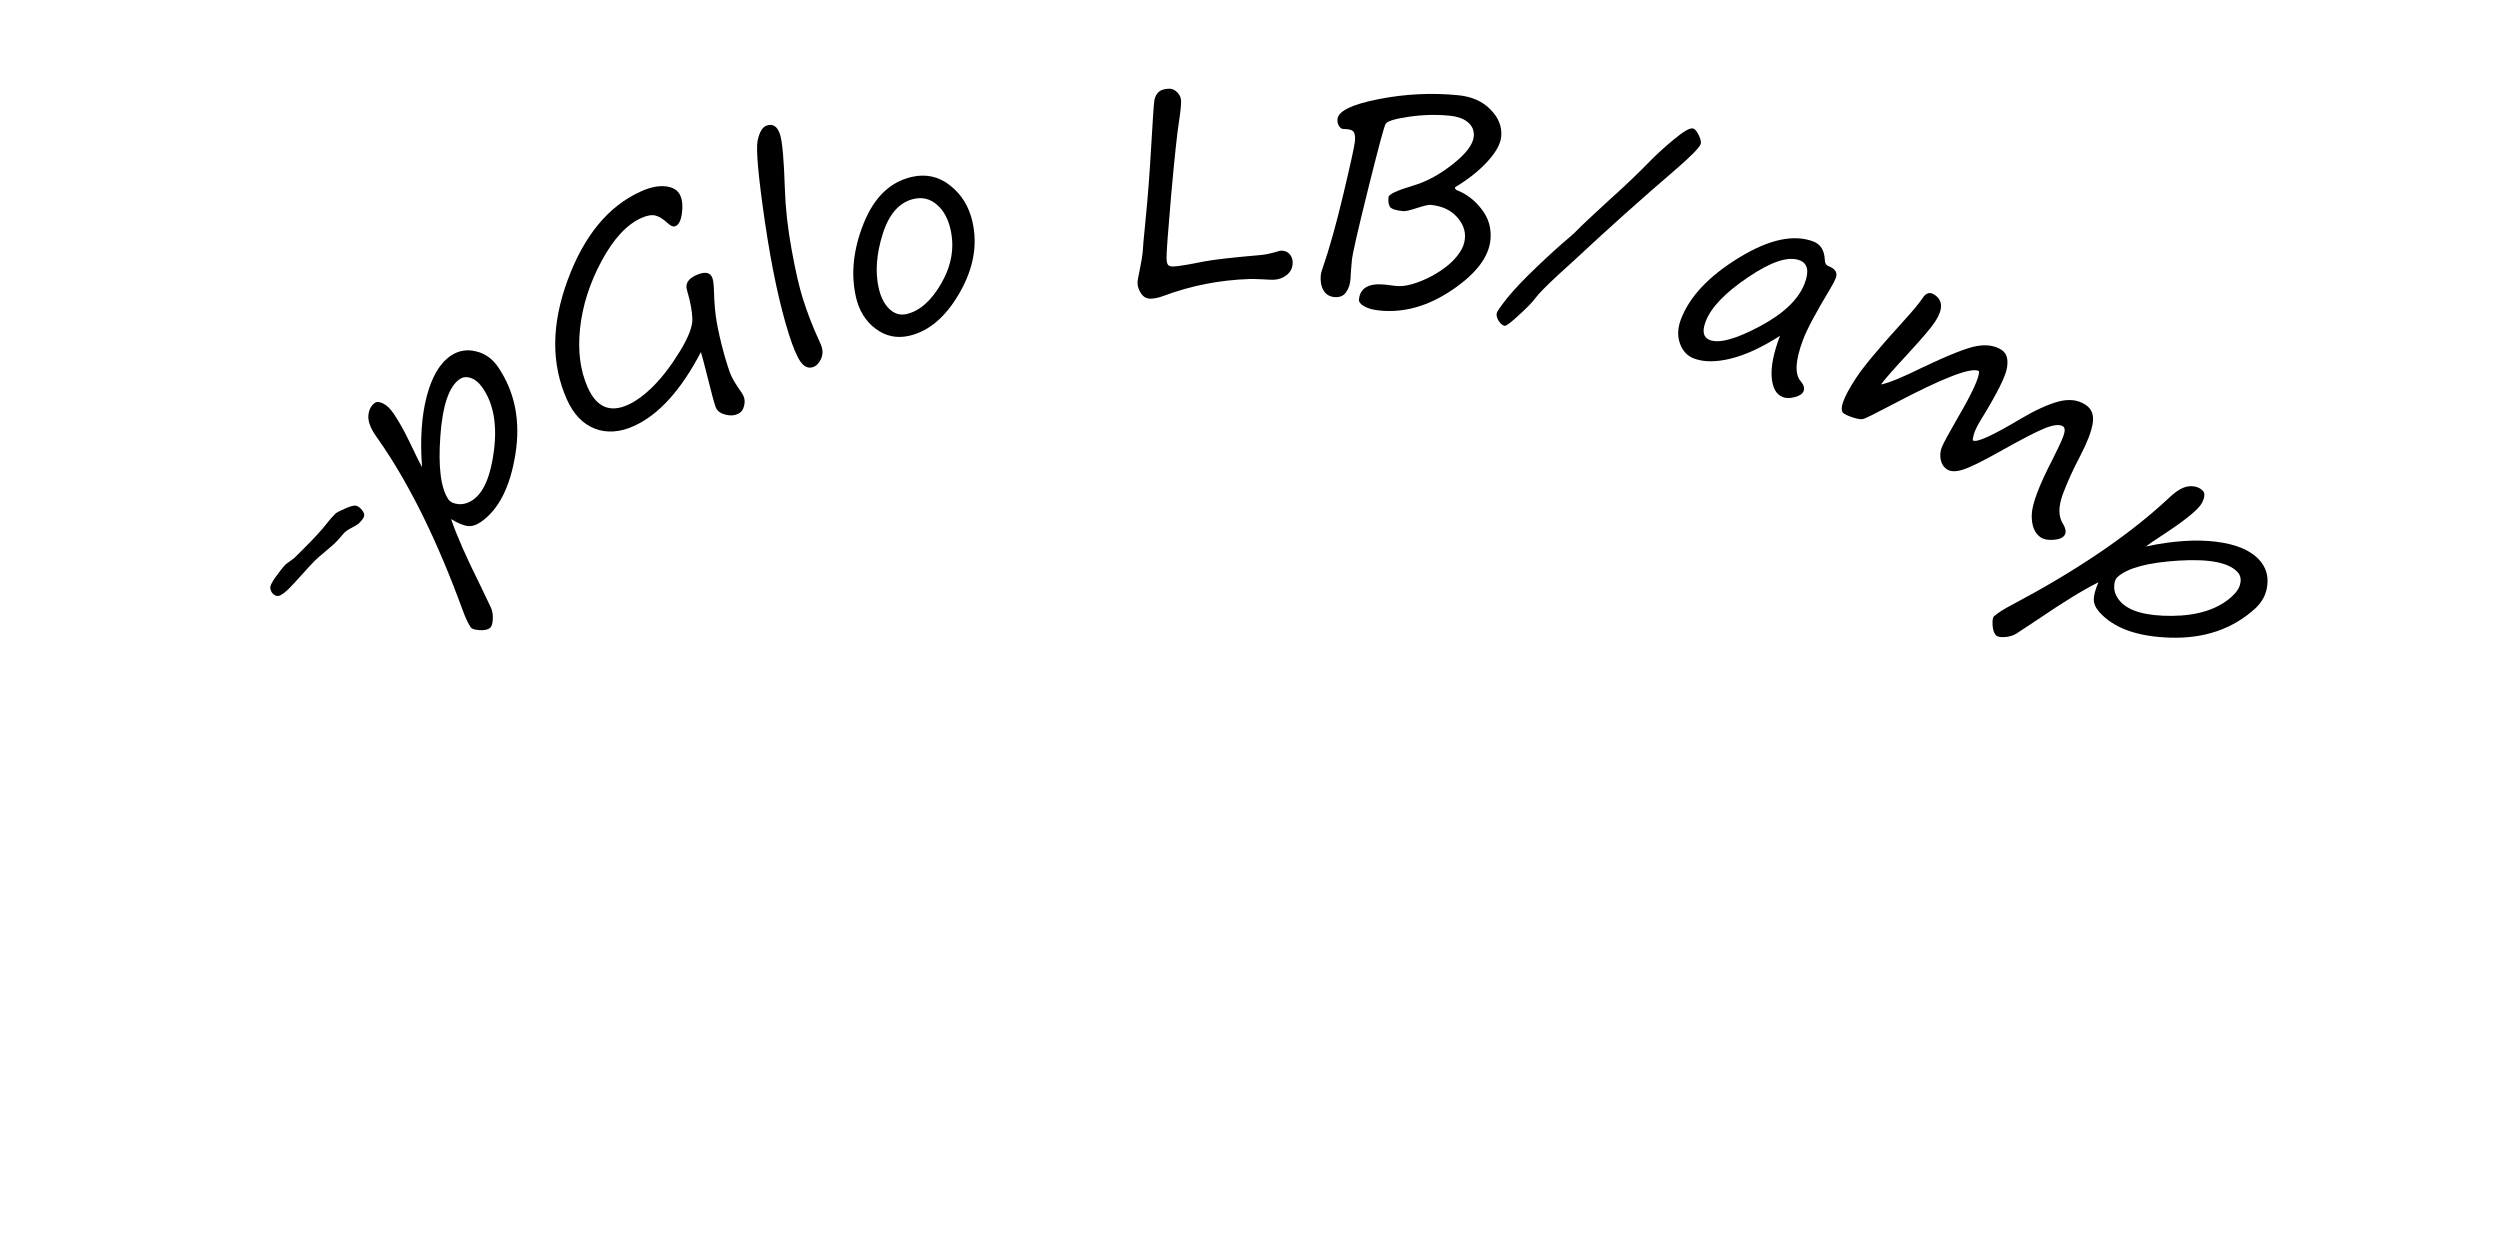 <?xml version="1.0" encoding="UTF-8" standalone="no"?>
<!-- Created with Inkscape (http://www.inkscape.org/) -->

<svg
   xmlns:dc="http://purl.org/dc/elements/1.1/"
   xmlns:cc="http://creativecommons.org/ns#"
   xmlns:rdf="http://www.w3.org/1999/02/22-rdf-syntax-ns#"
   xmlns:svg="http://www.w3.org/2000/svg"
   xmlns="http://www.w3.org/2000/svg"
   xmlns:sodipodi="http://sodipodi.sourceforge.net/DTD/sodipodi-0.dtd"
   xmlns:inkscape="http://www.inkscape.org/namespaces/inkscape"
   width="200mm"
   height="100mm"
   viewBox="0 0 708.661 354.331"
   id="svg2"
   version="1.1"
   inkscape:version="0.91 r13725"
   sodipodi:docname="dishLabel3.svg">
  <defs
     id="defs4" />
  <sodipodi:namedview
     id="base"
     pagecolor="#ffffff"
     bordercolor="#666666"
     borderopacity="1.0"
     inkscape:pageopacity="0.0"
     inkscape:pageshadow="2"
     inkscape:zoom="0.49497475"
     inkscape:cx="-5.8123587"
     inkscape:cy="126.00244"
     inkscape:document-units="px"
     inkscape:current-layer="layer1"
     showgrid="false"
     inkscape:window-width="1536"
     inkscape:window-height="801"
     inkscape:window-x="-8"
     inkscape:window-y="-8"
     inkscape:window-maximized="1" />
  <g
     inkscape:label="Layer 1"
     inkscape:groupmode="layer"
     id="layer1"
     transform="translate(0,-698.032)">
    <g
       transform="scale(0.998,1.002)"
       style="font-style:normal;font-weight:normal;font-size:39.938px;line-height:125%;font-family:sans-serif;letter-spacing:0px;word-spacing:0px;fill:#000000;fill-opacity:1;stroke:none;stroke-width:1px;stroke-linecap:butt;stroke-linejoin:miter;stroke-opacity:1"
       id="text4136">
      <path
         d="m 83.585,854.491 2.029,-1.997 q 5.17,-5.088 7.344,-7.939 1.059,-1.371 2.282,-2.574 0.528,-0.52 2.77,-1.467 2.269,-0.975 3.013,-0.831 0.716,0.116 1.427,0.839 1.012,1.029 1.006,1.856 -0.007,0.827 -1.397,2.195 -0.612,0.602 -2.079,1.335 -1.468,0.733 -2.218,1.472 -0.306,0.301 -1.892,2.136 -0.835,0.986 -3.473,3.144 -2.027,1.666 -2.944,2.569 -1.279,1.258 -3.7,3.969 -2.421,2.711 -3.755,4.024 -1.334,1.313 -2.442,1.856 -1.107,0.488 -2.119,-0.541 -0.438,-0.445 -0.651,-1.384 -0.213,-0.995 1.627,-3.462 1.813,-2.495 2.758,-3.425 l 2.414,-1.773 z"
         style="font-style:normal;font-variant:normal;font-weight:normal;font-stretch:normal;font-size:79.876px;font-family:'Segoe Print';-inkscape-font-specification:'Segoe Print'"
         id="path6577" />
      <path
         d="m 128.123,843.483 q 2.356,6.884 8.079,18.318 l 3.231,6.715 q 0.649,1.445 0.534,3.36 -0.093,1.948 -0.901,2.495 -1.001,0.678 -2.993,0.52 -1.937,-0.148 -2.353,-0.761 -1.203,-1.776 -2.519,-5.455 -10.261,-27.864 -22.492,-45.912 l -1.87,-2.69 q -2.428,-3.443 -2.208,-5.9 0.219,-2.457 1.898,-3.595 0.775,-0.525 2.317,0.22 1.52,0.713 3.03,2.941 2.122,3.132 4.496,8.025 2.968,6.187 3.504,7.048 -0.878,-11.655 1.319,-20.022 2.197,-8.368 6.814,-11.497 3.261,-2.21 7.152,-1.266 3.901,0.89 6.352,4.506 7.133,10.525 4.881,24.584 -2.252,14.058 -9.903,19.244 -1.905,1.291 -3.691,1.088 -1.754,-0.225 -4.677,-1.966 z m 2.436,-39.578 q -4.552,3.085 -5.492,16.16 -0.939,13.075 2.277,17.821 0.788,1.162 2.855,1.363 2.068,0.201 4.102,-1.178 4.617,-3.129 6.006,-14.011 1.367,-10.914 -3.097,-17.501 -1.597,-2.357 -3.419,-2.96 -1.812,-0.657 -3.232,0.306 z"
         style="font-style:normal;font-variant:normal;font-weight:normal;font-stretch:normal;font-size:79.876px;font-family:'Segoe Print';-inkscape-font-specification:'Segoe Print'"
         id="path6579" />
      <path
         d="m 199.08,796.238 q -8.465,16.168 -19.029,20.92 -5.976,2.688 -11.081,0.751 -5.121,-1.973 -7.938,-8.233 -6.768,-15.046 0.216,-33.84 6.968,-18.83 20.733,-25.022 4.055,-1.824 7.13,-1.454 3.11,0.354 4.118,2.595 0.88,1.956 0.458,5.011 -0.402,3.004 -1.789,3.628 -0.925,0.416 -2.185,-0.77 -2.036,-1.864 -3.61,-2.225 -1.574,-0.361 -3.992,0.727 -6.189,2.784 -11.251,12.161 -5.062,9.377 -6.104,19.04 -1.022,9.612 2.194,16.761 3.744,8.323 11.391,4.883 3.521,-1.584 7.326,-5.391 3.824,-3.859 7.452,-9.768 3.648,-5.961 3.535,-9.16 -0.078,-3.215 -1.534,-8.163 -0.78,-2.685 2.563,-4.189 3.592,-1.616 4.584,0.589 0.448,0.996 0.533,4.037 0.113,4.91 0.78,8.673 0.666,3.763 1.955,8.529 1.324,4.75 2.172,6.635 0.752,1.672 2.864,4.656 0.411,0.628 0.619,1.09 0.56,1.245 0.128,2.851 -0.397,1.59 -1.784,2.214 -1.529,0.688 -3.567,0.151 -1.986,-0.518 -2.642,-1.976 -0.512,-1.138 -2.956,-10.944 -0.782,-3.07 -1.289,-4.766 z"
         style="font-style:normal;font-variant:normal;font-weight:normal;font-stretch:normal;font-size:79.876px;font-family:'Segoe Print';-inkscape-font-specification:'Segoe Print'"
         id="path6581" />
      <path
         d="m 217.806,732.143 q 2.677,-0.85 3.762,2.57 0.968,3.048 1.368,15.524 0.245,7.861 1.891,16.913 1.646,9.053 3.216,13.997 1.947,6.134 4.652,11.945 0.515,1.105 0.68,1.626 0.59,1.859 -0.249,3.598 -0.839,1.74 -2.252,2.188 -1.97,0.625 -3.53,-1.58 -1.522,-2.217 -3.257,-7.682 -3.953,-12.453 -6.821,-31.798 -2.831,-19.357 -2.075,-23.034 0.793,-3.689 2.615,-4.267 z"
         style="font-style:normal;font-variant:normal;font-weight:normal;font-stretch:normal;font-size:79.876px;font-family:'Segoe Print';-inkscape-font-specification:'Segoe Print'"
         id="path6583" />
      <path
         d="m 258.188,791.644 q -5.212,1.177 -9.491,-2.015 -4.279,-3.192 -5.594,-9.013 -2.216,-9.815 2.218,-20.813 4.464,-11.044 13.67,-13.123 6.087,-1.374 10.91,2.455 4.861,3.82 6.321,10.288 2.233,9.892 -3.697,20.107 -5.892,10.207 -14.338,12.114 z m -8.613,-13.529 q 0.868,3.842 3.015,5.917 2.186,2.065 4.849,1.464 5.669,-1.28 9.975,-8.77 4.298,-7.528 2.58,-15.137 -1.057,-4.679 -3.916,-7.073 -2.83,-2.44 -6.52,-1.607 -6.125,1.383 -8.837,9.912 -2.683,8.483 -1.145,15.293 z"
         style="font-style:normal;font-variant:normal;font-weight:normal;font-stretch:normal;font-size:79.876px;font-family:'Segoe Print';-inkscape-font-specification:'Segoe Print'"
         id="path6585" />
      <path
         d="m 324.565,767.946 q -0.025,-0.78 0.859,-9.55 0.883,-8.809 1.558,-20.421 0.673,-11.651 0.902,-13.024 0.267,-1.375 1.175,-2.263 0.947,-0.889 2.974,-0.956 1.286,-0.042 2.336,1.016 1.049,1.058 1.091,2.345 0.055,1.676 -0.524,5.48 -0.844,5.218 -2.276,21.147 -1.392,15.928 -1.324,18.033 0.044,1.364 0.451,1.858 0.444,0.454 1.575,0.417 1.832,-0.06 8.617,-1.413 4.188,-0.8 15.862,-1.805 2.102,-0.147 5.155,-1.066 0.58,-0.175 0.853,-0.184 1.481,-0.048 2.371,0.898 0.889,0.947 0.934,2.311 0.072,2.222 -1.599,3.603 -1.673,1.342 -3.778,1.411 -0.819,0.027 -3.243,-0.128 -2.462,-0.115 -3.671,-0.075 -12.708,0.415 -24.39,4.776 -1.966,0.728 -3.565,0.78 -1.754,0.057 -2.778,-1.431 -0.985,-1.49 -1.032,-2.932 -0.028,-0.858 0.619,-3.766 0.708,-3.418 0.849,-5.062 z"
         style="font-style:normal;font-variant:normal;font-weight:normal;font-stretch:normal;font-size:79.876px;font-family:'Segoe Print';-inkscape-font-specification:'Segoe Print'"
         id="path6587" />
      <path
         d="m 413.269,749.627 q -0.061,0.621 0.697,0.891 4.074,1.614 6.954,5.423 2.884,3.77 2.416,8.544 -0.718,7.336 -10.872,14.18 -10.154,6.844 -20.518,5.829 -2.911,-0.285 -4.504,-1.225 -1.558,-0.897 -1.459,-1.906 0.479,-4.891 7.388,-4.214 0.97,0.095 2.981,0.37 2.05,0.279 4.792,-0.511 2.785,-0.825 5.471,-2.247 2.69,-1.461 4.651,-3.072 2.003,-1.646 3.287,-3.558 1.323,-1.908 1.525,-3.966 0.327,-3.338 -2.33,-6.224 -2.618,-2.882 -7.431,-3.353 -0.776,-0.076 -3.809,0.881 -3.037,0.996 -3.929,0.909 -3.028,-0.296 -3.728,-1.149 -0.662,-0.849 -0.468,-2.828 0.118,-1.203 6.94,-3.239 5.686,-1.638 11.292,-6.066 5.645,-4.424 5.98,-7.84 0.232,-2.368 -1.572,-3.955 -1.804,-1.587 -5.298,-1.929 -5.784,-0.566 -11.63,0.311 -5.843,0.839 -6.547,2.024 -0.665,1.189 -4.987,18.518 -4.318,17.29 -4.588,20.046 -0.266,2.717 -0.381,5.096 -0.112,2.34 -1.245,3.914 -1.099,1.617 -3.389,1.393 -2.096,-0.205 -3.097,-1.988 -0.966,-1.74 -0.719,-4.264 0.065,-0.66 0.547,-1.984 2.835,-8.148 5.894,-20.977 3.059,-12.829 3.256,-14.847 0.16,-1.63 -0.23,-2.452 -0.351,-0.818 -1.942,-0.974 -0.621,-0.061 -1.246,-0.083 -0.586,-0.018 -1.131,-0.855 -0.506,-0.833 -0.4,-1.92 0.334,-3.416 11.642,-5.64 11.308,-2.224 22.642,-1.114 5.822,0.57 9.202,4.075 3.422,3.47 3.012,7.662 -0.304,3.105 -3.901,7.025 -3.555,3.884 -9.217,7.288 z"
         style="font-style:normal;font-variant:normal;font-weight:normal;font-stretch:normal;font-size:79.876px;font-family:'Segoe Print';-inkscape-font-specification:'Segoe Print'"
         id="path6589" />
      <path
         d="m 427.358,788.818 q -0.949,-0.223 -1.704,-1.443 -0.755,-1.219 -0.523,-2.206 0.161,-0.683 2.95,-4.194 2.827,-3.502 8.354,-8.772 5.574,-5.3 9.96,-8.956 0.449,-0.375 0.766,-0.701 3.359,-3.377 9.674,-9.103 6.793,-6.055 12.231,-11.627 2.528,-2.571 6.503,-5.842 3.984,-3.31 5.313,-2.997 0.759,0.179 1.577,1.813 0.817,1.635 0.621,2.47 -0.348,1.481 -7.182,7.365 -14.744,12.598 -28.594,25.487 -1.691,1.566 -4.737,4.295 -5.118,4.726 -6.418,6.503 -1.3,1.778 -4.757,4.891 -3.428,3.16 -4.035,3.017 z"
         style="font-style:normal;font-variant:normal;font-weight:normal;font-stretch:normal;font-size:79.876px;font-family:'Segoe Print';-inkscape-font-specification:'Segoe Print'"
         id="path6591" />
      <path
         d="m 505.576,791.646 q -7.708,4.917 -14.004,6.447 -6.297,1.531 -10.453,-0.048 -2.808,-1.066 -3.95,-4.211 -1.142,-3.145 0.27,-6.864 3.641,-9.589 16.405,-17.384 12.777,-7.831 21.237,-4.619 3.063,1.163 3.229,5.231 0.031,1.347 1.052,1.734 2.917,1.108 2.059,3.368 -0.429,1.13 -1.541,2.961 -6.053,10.009 -7.729,14.421 -3.351,8.824 -0.661,11.848 1.272,1.484 0.787,2.76 -0.429,1.13 -2.426,1.665 -2.011,0.571 -3.469,0.018 -2.808,-1.066 -3.163,-5.623 -0.356,-4.557 2.358,-11.704 z m 5.571,-21.373 q -4.813,-1.828 -14.627,4.792 -9.801,6.583 -12.057,12.526 -1.592,4.193 1.179,5.245 4.011,1.523 14.195,-3.872 10.184,-5.395 12.759,-12.177 1.98,-5.214 -1.448,-6.516 z"
         style="font-style:normal;font-variant:normal;font-weight:normal;font-stretch:normal;font-size:79.876px;font-family:'Segoe Print';-inkscape-font-specification:'Segoe Print'"
         id="path6593" />
      <path
         d="m 562.111,801.643 q -3.08,-1.917 -24.746,9.51 -7.308,3.846 -8.226,4.039 -0.896,0.16 -2.676,-0.396 -1.747,-0.535 -2.727,-1.174 -2.188,-1.428 3.376,-9.952 3.134,-4.801 13.4,-16.031 4.175,-4.54 5.603,-6.729 1.407,-2.155 3.334,-0.898 3.625,2.367 0.214,7.592 -1.599,2.449 -7.476,8.813 -6.734,7.248 -7.918,8.99 3.304,-0.638 11.551,-4.709 11.479,-5.455 15.669,-6.166 4.244,-0.723 7.053,1.111 2.123,1.386 1.509,5.037 -0.581,3.673 -7.313,14.556 -1.683,2.721 -2.111,4.304 -0.428,1.584 -0.232,1.711 1.535,1.002 13.485,-6.102 6.346,-3.729 10.803,-4.918 4.489,-1.168 7.657,0.9 2.645,1.727 2.063,5.259 -0.561,3.5 -3.535,9.197 -3.049,5.741 -4.979,10.909 -1.897,5.189 0.015,8.254 1.286,2.097 0.518,3.273 -0.746,1.143 -3.103,1.328 -2.356,0.185 -3.663,-0.668 -2.613,-1.706 -2.581,-6.249 0.032,-4.544 5.937,-15.873 2.336,-4.577 3.084,-6.65 0.748,-2.073 -0.166,-2.67 -1.372,-0.895 -4.972,0.481 -3.567,1.397 -12.971,6.67 -7.338,4.106 -10.401,5.087 -3.009,0.97 -4.576,-0.053 -1.404,-0.917 -1.79,-2.752 -0.364,-1.868 0.365,-3.627 0.751,-1.792 4.475,-8.211 6.247,-10.64 6.05,-13.191 z"
         style="font-style:normal;font-variant:normal;font-weight:normal;font-stretch:normal;font-size:79.876px;font-family:'Segoe Print';-inkscape-font-specification:'Segoe Print'"
         id="path6595" />
      <path
         d="m 596.031,861.36 q -6.511,3.247 -17.087,10.433 l -6.228,4.092 q -1.346,0.835 -3.26,0.974 -1.943,0.165 -2.592,-0.562 -0.805,-0.902 -0.912,-2.897 -0.11,-1.94 0.443,-2.433 1.601,-1.428 5.073,-3.219 26.26,-13.859 42.53,-28.372 l 2.419,-2.21 q 3.092,-2.862 5.556,-2.97 2.465,-0.108 3.815,1.406 0.623,0.699 0.088,2.325 -0.506,1.601 -2.514,3.392 -2.823,2.518 -7.359,5.519 -5.739,3.761 -6.522,4.406 11.436,-2.413 20.021,-1.343 8.585,1.07 12.298,5.232 2.622,2.94 2.201,6.921 -0.366,3.985 -3.626,6.892 -9.489,8.463 -23.721,8.093 -14.233,-0.371 -20.385,-7.269 -1.532,-1.717 -1.567,-3.515 -0.01,-1.768 1.329,-4.896 z m 39.552,-2.824 q -3.661,-4.104 -16.745,-3.304 -13.084,0.8 -17.363,4.616 -1.048,0.935 -0.973,3.011 0.075,2.076 1.71,3.91 3.712,4.162 14.683,4.098 10.999,-0.09 16.937,-5.386 2.125,-1.895 2.481,-3.781 0.411,-1.883 -0.731,-3.163 z"
         style="font-style:normal;font-variant:normal;font-weight:normal;font-stretch:normal;font-size:79.876px;font-family:'Segoe Print';-inkscape-font-specification:'Segoe Print'"
         id="path6597" />
    </g>
    <flowRoot
       xml:space="preserve"
       id="flowRoot4140"
       style="font-style:normal;font-weight:normal;font-size:40px;line-height:125%;font-family:sans-serif;letter-spacing:0px;word-spacing:0px;fill:#000000;fill-opacity:1;stroke:none;stroke-width:1px;stroke-linecap:butt;stroke-linejoin:miter;stroke-opacity:1"><flowRegion
         id="flowRegion4142"><rect
           id="rect4144"
           width="122.857"
           height="105.714"
           x="94.286"
           y="215.219" /></flowRegion><flowPara
         id="flowPara4146" /></flowRoot>  </g>
</svg>
